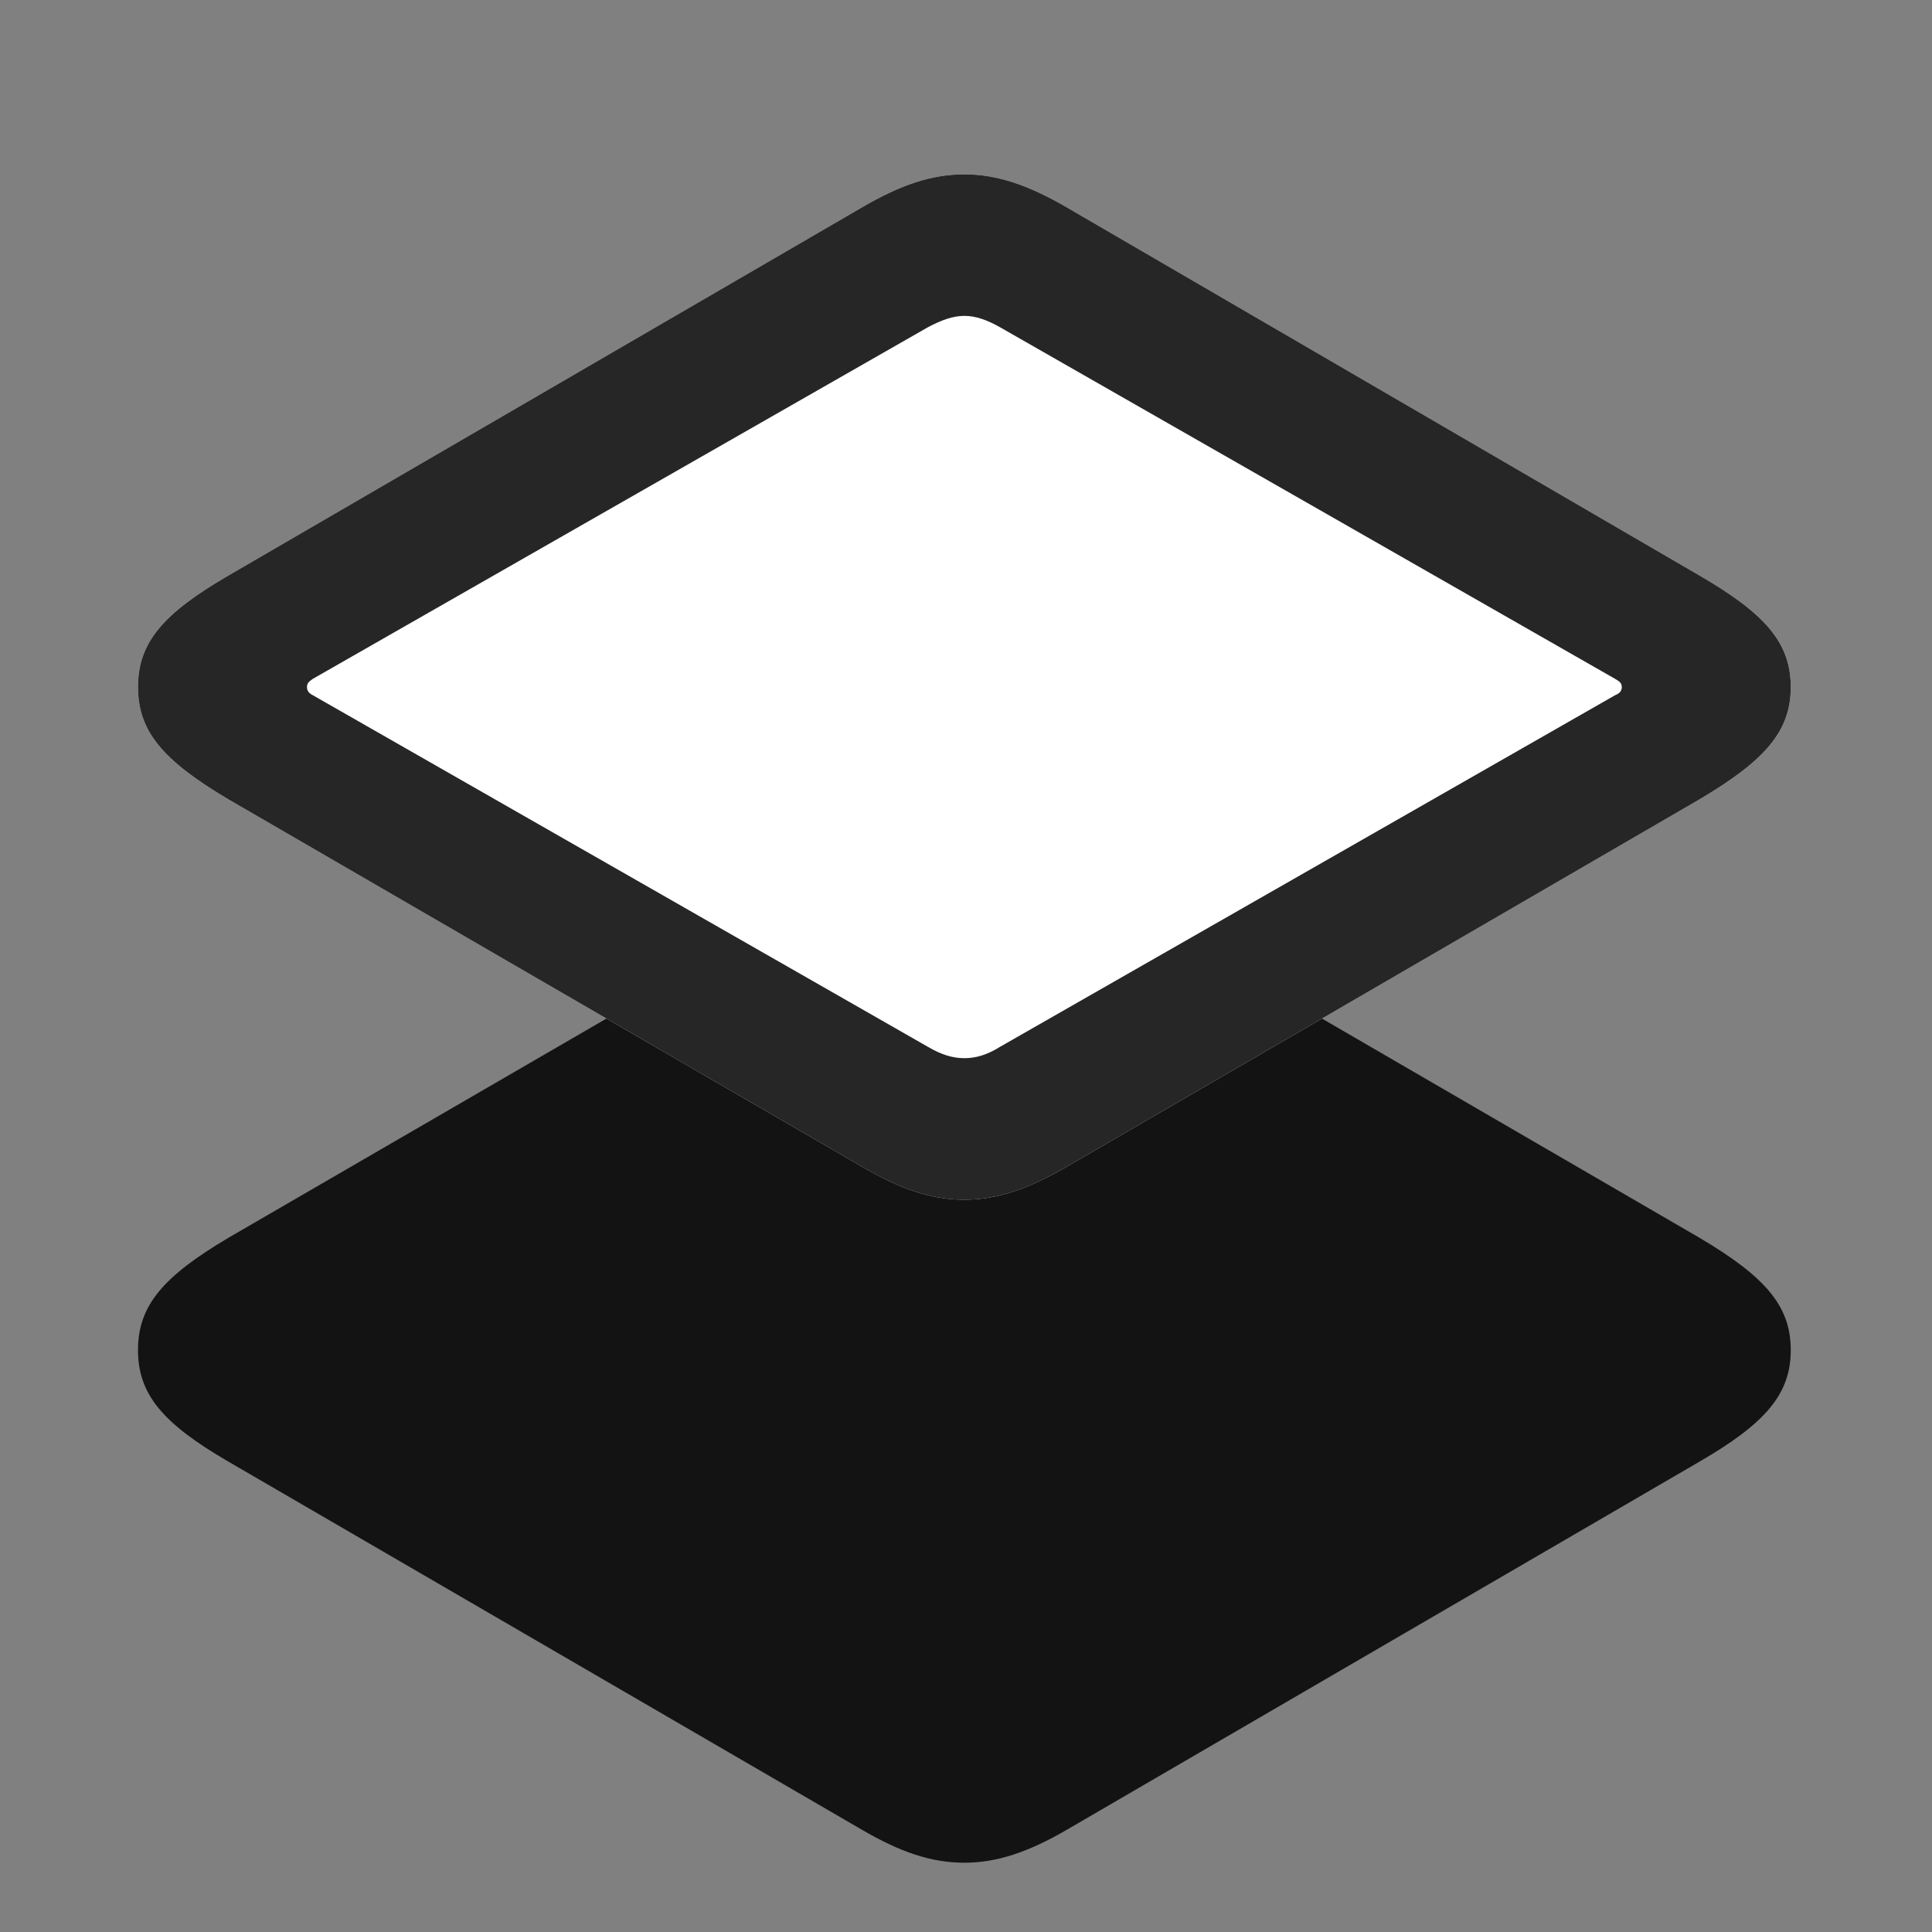 <svg width="28" height="28" viewBox="0 0 28 28" fill="none" xmlns="http://www.w3.org/2000/svg">
<rect x="0" y="0" width="28" height="28" fill="#808080" stroke="none"/>
<path d="M13.977 26.996C14.445 26.996 14.902 26.844 15.465 26.516L24.629 21.184C25.578 20.633 25.953 20.211 25.953 19.566C25.953 18.922 25.578 18.5 24.629 17.938L15.465 12.617C14.902 12.289 14.445 12.137 13.977 12.137C13.496 12.137 13.051 12.289 12.488 12.617L3.312 17.938C2.363 18.5 2 18.922 2 19.566C2 20.211 2.363 20.633 3.312 21.184L12.488 26.516C13.051 26.844 13.496 26.996 13.977 26.996Z" fill="black" fill-opacity="0.85"/>
<path d="M13.977 17.387C14.445 17.387 14.902 17.234 15.465 16.906L24.629 11.586C25.578 11.023 25.953 10.602 25.953 9.957C25.953 9.312 25.578 8.891 24.629 8.34L15.465 3.008C14.902 2.68 14.445 2.527 13.977 2.527C13.496 2.527 13.051 2.68 12.488 3.008L3.312 8.34C2.363 8.891 2 9.312 2 9.957C2 10.602 2.363 11.023 3.312 11.586L12.488 16.906C13.051 17.234 13.496 17.387 13.977 17.387Z" fill="white"/>
<path d="M13.977 17.387C14.445 17.387 14.902 17.234 15.465 16.906L24.629 11.586C25.578 11.023 25.953 10.602 25.953 9.957C25.953 9.312 25.578 8.891 24.629 8.34L15.465 3.008C14.902 2.68 14.445 2.527 13.977 2.527C13.496 2.527 13.051 2.68 12.488 3.008L3.312 8.34C2.363 8.891 2 9.312 2 9.957C2 10.602 2.363 11.023 3.312 11.586L12.488 16.906C13.051 17.234 13.496 17.387 13.977 17.387ZM13.977 15.336C13.812 15.336 13.648 15.289 13.449 15.172L4.531 10.074C4.484 10.051 4.449 10.016 4.449 9.957C4.449 9.898 4.484 9.875 4.531 9.84L13.449 4.742C13.648 4.637 13.812 4.578 13.977 4.578C14.141 4.578 14.305 4.637 14.492 4.742L23.41 9.84C23.469 9.875 23.504 9.898 23.504 9.957C23.504 10.016 23.469 10.051 23.41 10.074L14.492 15.172C14.305 15.289 14.141 15.336 13.977 15.336Z" fill="black" fill-opacity="0.85"/>
</svg>
